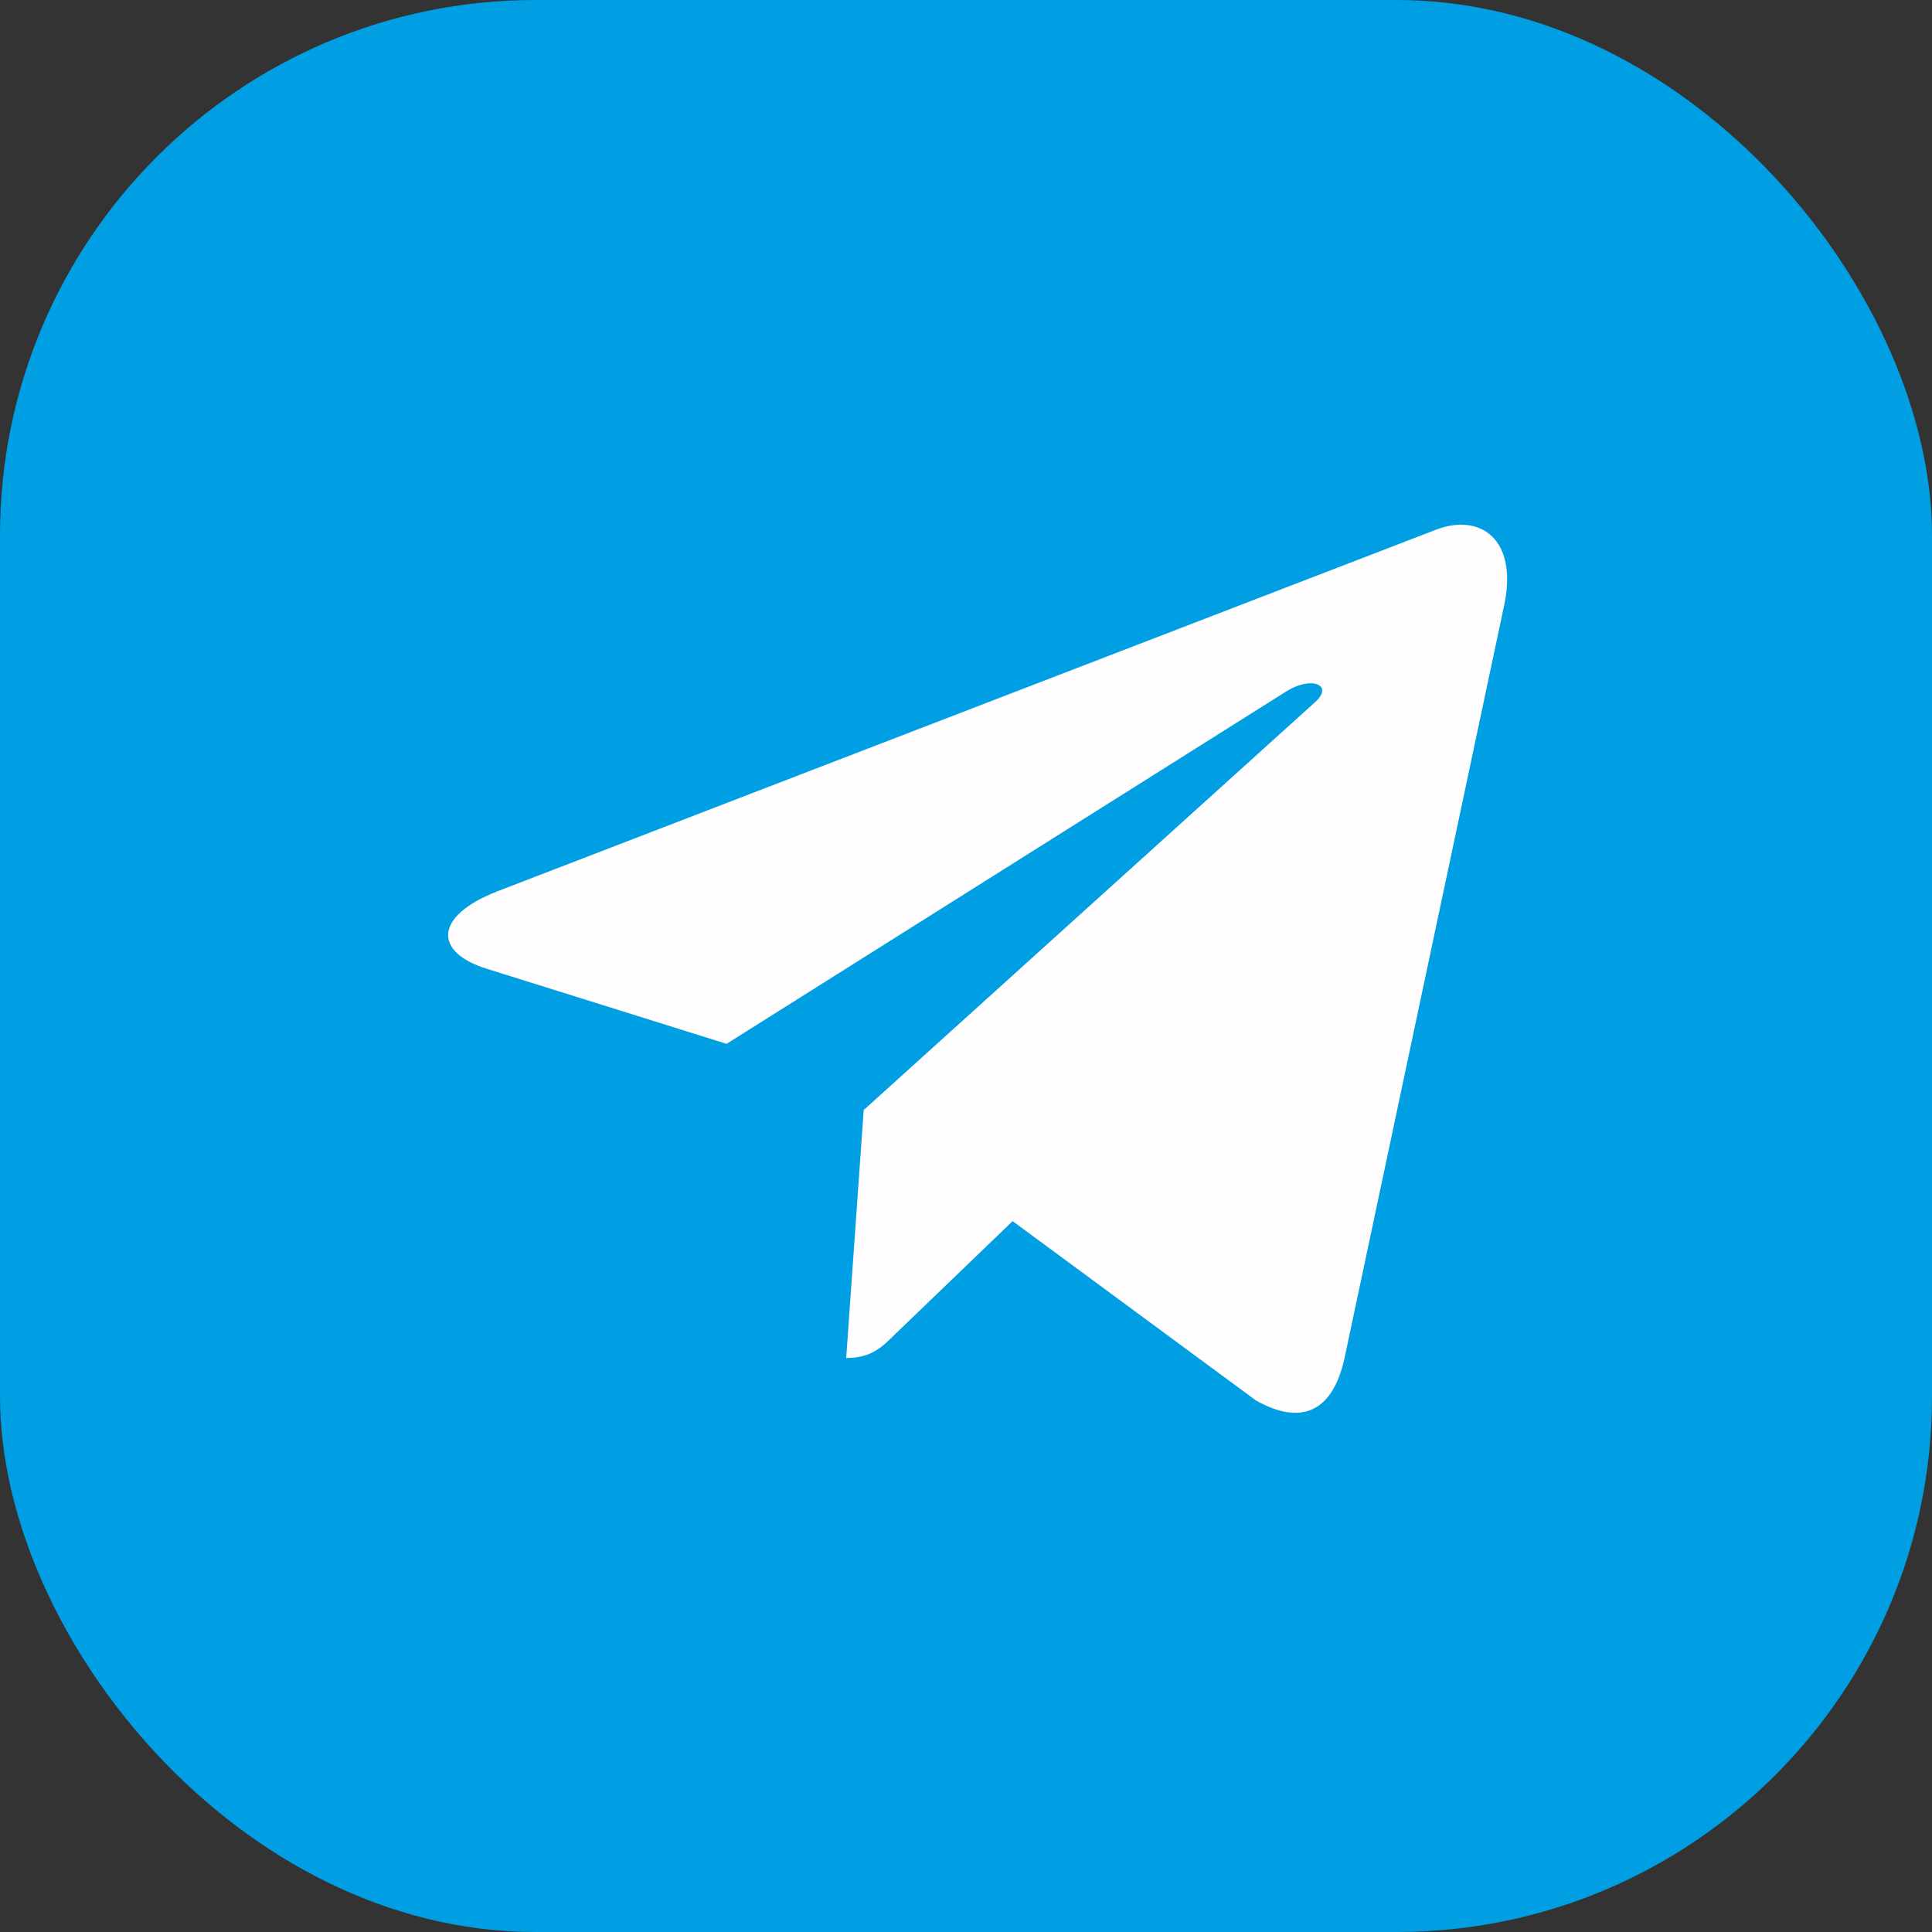 <svg width="83" height="83" viewBox="0 0 83 83" fill="none" xmlns="http://www.w3.org/2000/svg">
<rect x="0" y="0" width="83" height="83" fill="#333333" stroke="none"/>
<rect width="83" height="83" rx="23" fill="#009FE3"/>
<path d="M64.618 26.014L57.752 58.392C57.234 60.677 55.884 61.246 53.964 60.17L43.503 52.461L38.456 57.316C37.897 57.874 37.43 58.341 36.353 58.341L37.105 47.688L56.493 30.168C57.336 29.416 56.31 29 55.183 29.752L31.214 44.844L20.895 41.614C18.651 40.913 18.61 39.37 21.363 38.293L61.724 22.744C63.592 22.043 65.227 23.16 64.618 26.014Z" fill="#FFFDFD"/>
</svg>
